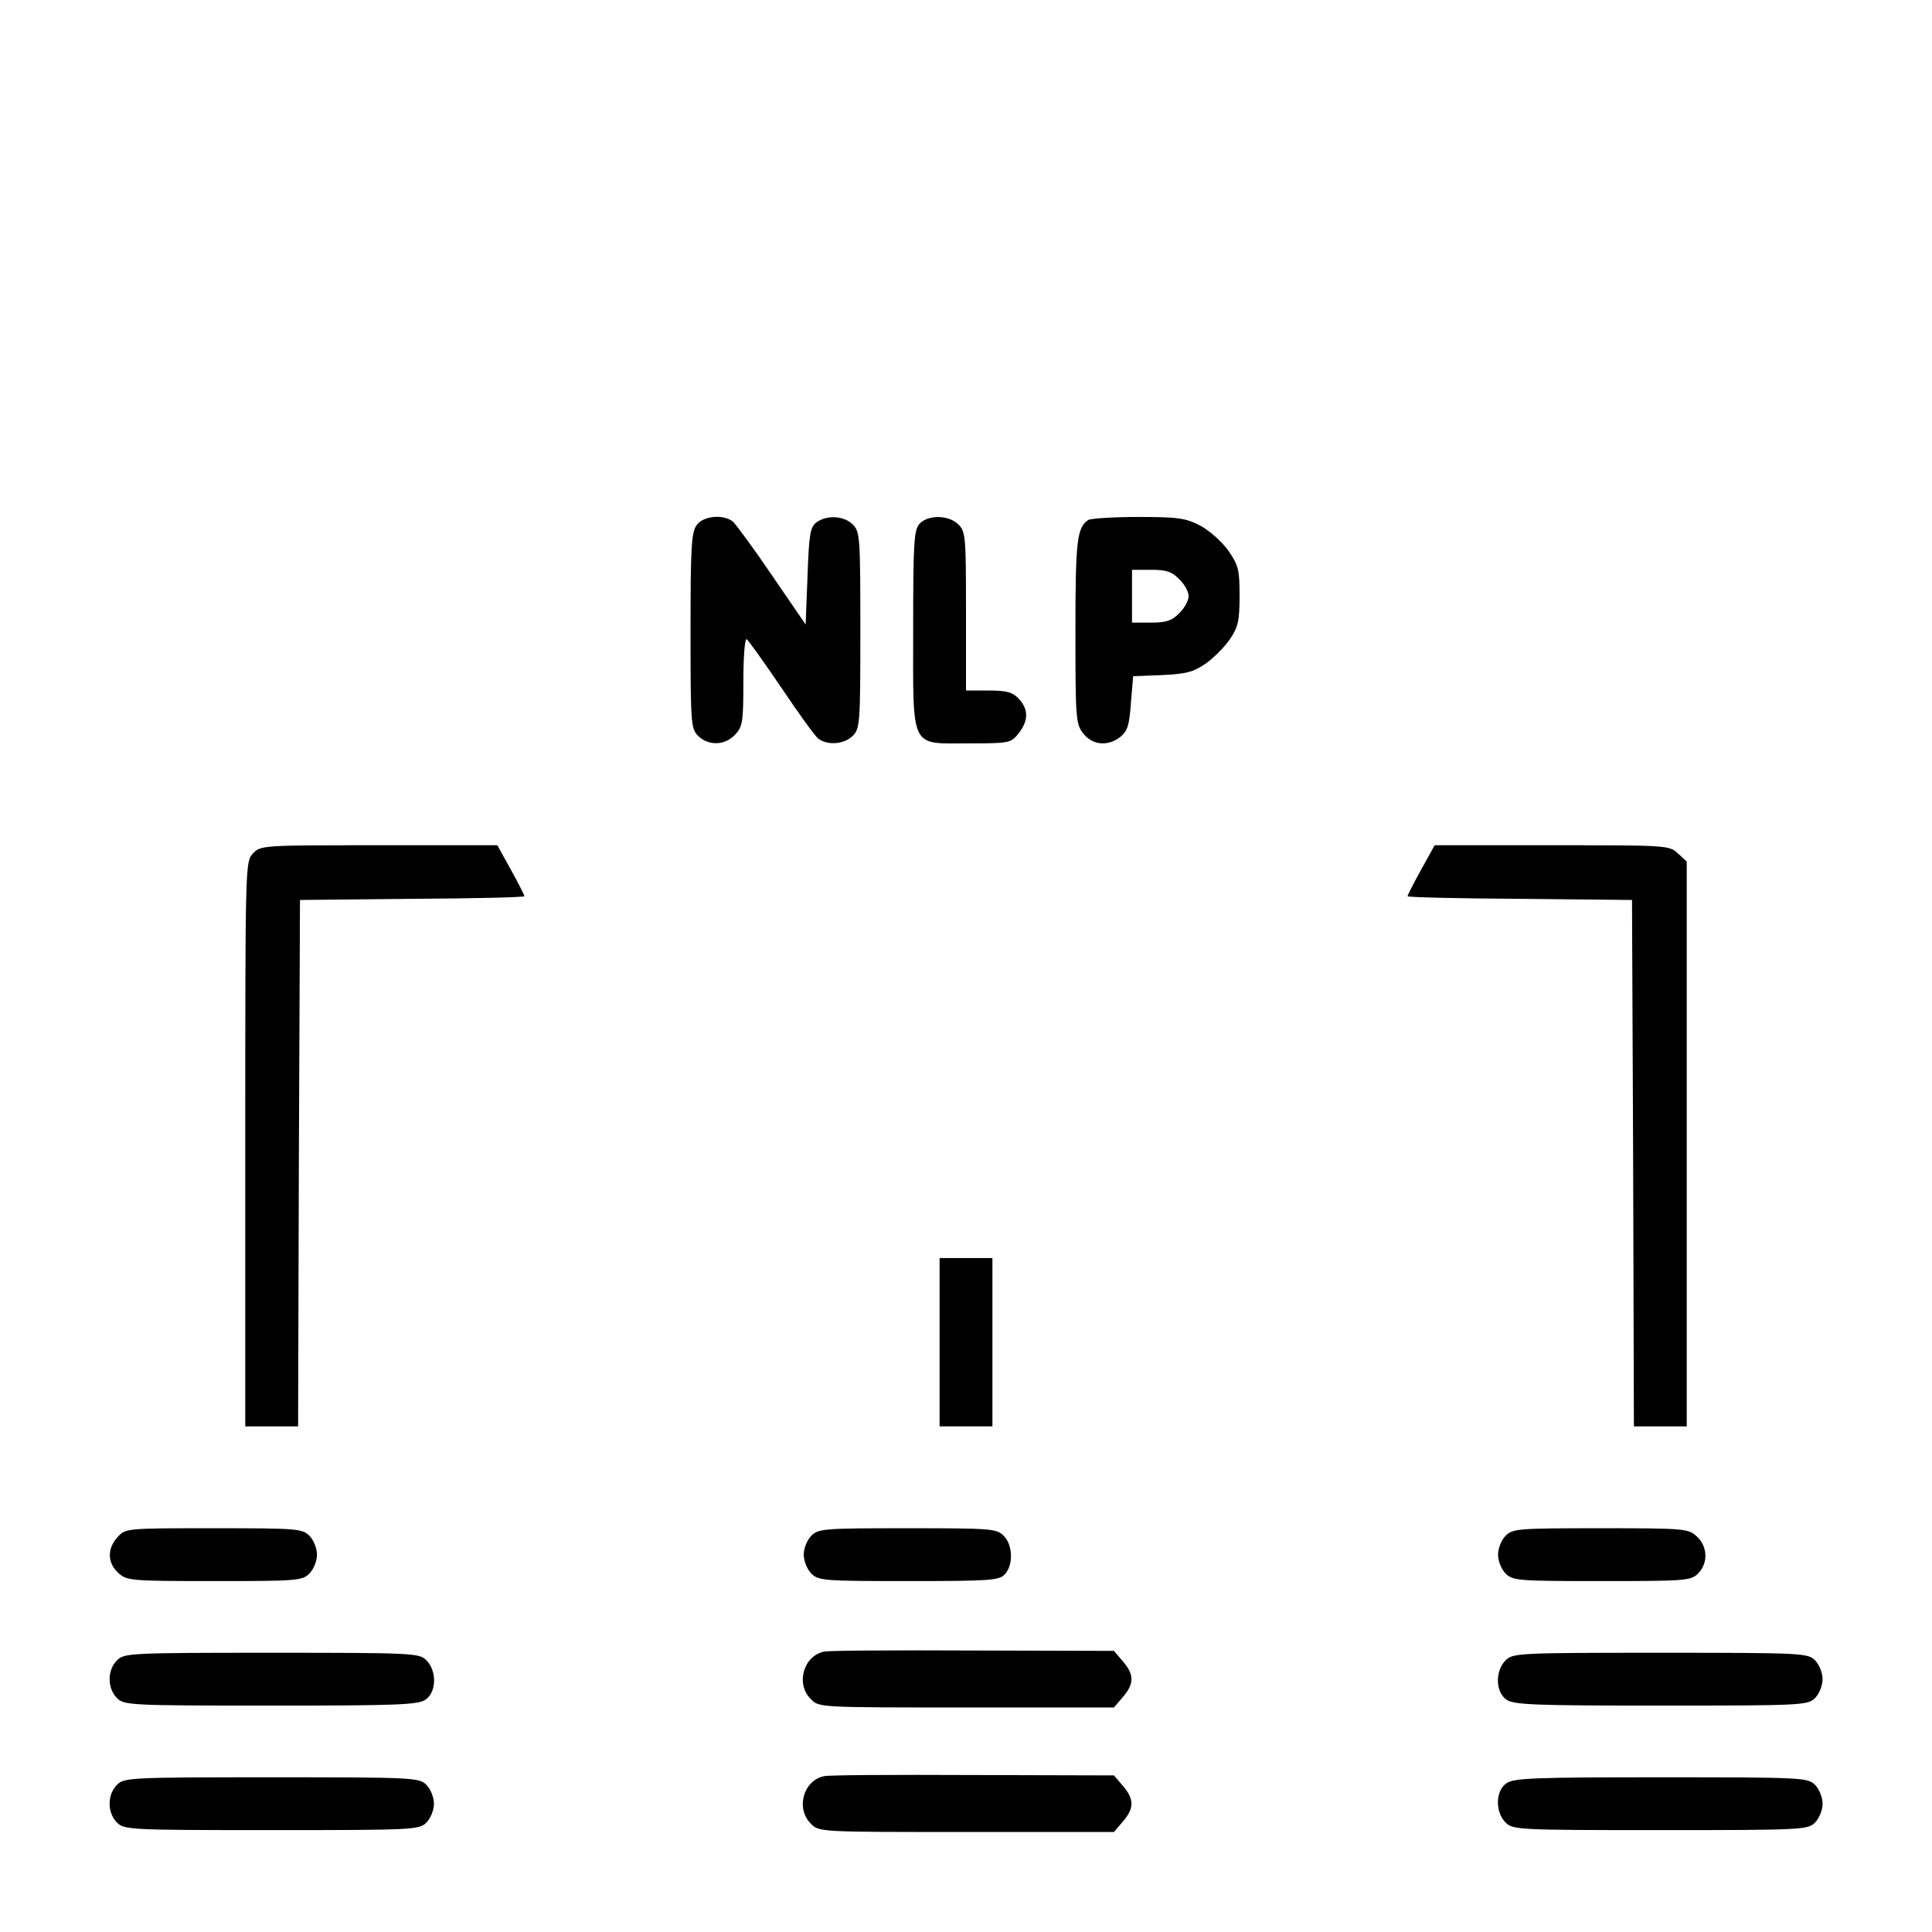 <?xml version="1.0" standalone="no"?>
<!DOCTYPE svg PUBLIC "-//W3C//DTD SVG 20010904//EN"
 "http://www.w3.org/TR/2001/REC-SVG-20010904/DTD/svg10.dtd">
<svg version="1.0" xmlns="http://www.w3.org/2000/svg"
 width="512pt" height="512pt" viewBox="0 0 512 512"
 preserveAspectRatio="xMidYMid meet">

<g transform="translate(0,512) scale(0.1,-0.1)"
fill="#000000" stroke="none">
<path d="M1846 3728 c-14 -19 -16 -63 -16 -280 0 -245 1 -259 20 -278 27 -27
71 -26 98 3 20 21 22 34 22 141 0 69 4 115 9 112 5 -4 46 -61 92 -129 45 -67
89 -128 97 -134 24 -19 69 -16 92 7 19 19 20 33 20 280 0 247 -1 261 -20 280
-23 23 -68 26 -96 6 -17 -13 -20 -31 -24 -143 l-5 -128 -89 130 c-49 72 -96
136 -104 143 -26 20 -79 15 -96 -10z"/>
<path d="M2437 3732 c-15 -16 -17 -51 -17 -280 0 -323 -10 -302 149 -302 106
0 110 1 130 26 27 34 27 64 1 92 -17 18 -32 22 -80 22 l-60 0 0 210 c0 197 -1
211 -20 230 -26 26 -81 26 -103 2z"/>
<path d="M2884 3742 c-30 -20 -34 -55 -34 -295 0 -232 1 -246 21 -271 24 -31
66 -35 99 -8 18 15 23 31 27 89 l6 71 77 3 c64 3 83 8 116 31 21 15 50 44 64
65 21 31 25 48 25 114 0 70 -3 81 -30 120 -16 23 -50 53 -74 66 -39 20 -58 23
-165 23 -67 0 -126 -4 -132 -8z m241 -157 c14 -13 25 -33 25 -45 0 -11 -11
-32 -25 -45 -19 -20 -34 -25 -75 -25 l-50 0 0 70 0 70 50 0 c41 0 56 -5 75
-25z"/>
<path d="M670 2858 c-20 -22 -20 -31 -20 -770 l0 -748 70 0 70 0 2 698 3 697
298 3 c163 1 297 4 297 7 0 2 -16 34 -36 70 l-36 65 -314 0 c-309 0 -313 0
-334 -22z"/>
<path d="M3766 2815 c-20 -36 -36 -68 -36 -70 0 -3 134 -6 298 -7 l297 -3 3
-697 2 -698 70 0 70 0 0 748 0 749 -23 21 c-23 22 -29 22 -334 22 l-311 0 -36
-65z"/>
<path d="M2490 1563 l0 -223 70 0 70 0 0 223 0 223 -70 0 -70 0 0 -223z"/>
<path d="M312 1047 c-28 -30 -28 -68 1 -95 23 -21 31 -22 255 -22 219 0 233 1
252 20 11 11 20 33 20 50 0 17 -9 39 -20 50 -19 19 -33 20 -253 20 -231 0
-234 0 -255 -23z"/>
<path d="M2150 1050 c-11 -11 -20 -33 -20 -50 0 -17 9 -39 20 -50 19 -19 33
-20 258 -20 219 0 240 2 255 18 23 25 21 78 -3 102 -19 19 -33 20 -255 20
-222 0 -236 -1 -255 -20z"/>
<path d="M3990 1050 c-11 -11 -20 -33 -20 -50 0 -17 9 -39 20 -50 19 -19 33
-20 255 -20 222 0 236 1 255 20 27 27 26 71 -3 98 -23 21 -31 22 -255 22 -219
0 -233 -1 -252 -20z"/>
<path d="M2184 743 c-55 -11 -76 -86 -35 -126 21 -22 23 -22 412 -22 l391 0
24 28 c30 35 30 59 0 94 l-24 28 -374 1 c-205 1 -383 0 -394 -3z"/>
<path d="M310 720 c-26 -26 -26 -74 0 -100 19 -19 33 -20 408 -20 335 0 391 2
410 16 29 20 30 76 2 104 -19 19 -33 20 -410 20 -377 0 -391 -1 -410 -20z"/>
<path d="M3990 720 c-28 -28 -27 -84 2 -104 19 -14 75 -16 410 -16 375 0 389
1 408 20 11 11 20 33 20 50 0 17 -9 39 -20 50 -19 19 -33 20 -410 20 -377 0
-391 -1 -410 -20z"/>
<path d="M2184 413 c-55 -11 -76 -86 -35 -126 21 -22 23 -22 412 -22 l391 0
24 28 c30 35 30 59 0 94 l-24 28 -374 1 c-205 1 -383 0 -394 -3z"/>
<path d="M310 390 c-26 -26 -26 -74 0 -100 19 -19 33 -20 410 -20 377 0 391 1
410 20 11 11 20 33 20 50 0 17 -9 39 -20 50 -19 19 -33 20 -410 20 -377 0
-391 -1 -410 -20z"/>
<path d="M3992 394 c-29 -20 -30 -76 -2 -104 19 -19 33 -20 410 -20 377 0 391
1 410 20 11 11 20 33 20 50 0 17 -9 39 -20 50 -19 19 -33 20 -408 20 -335 0
-391 -2 -410 -16z"/>
</g>
</svg>
